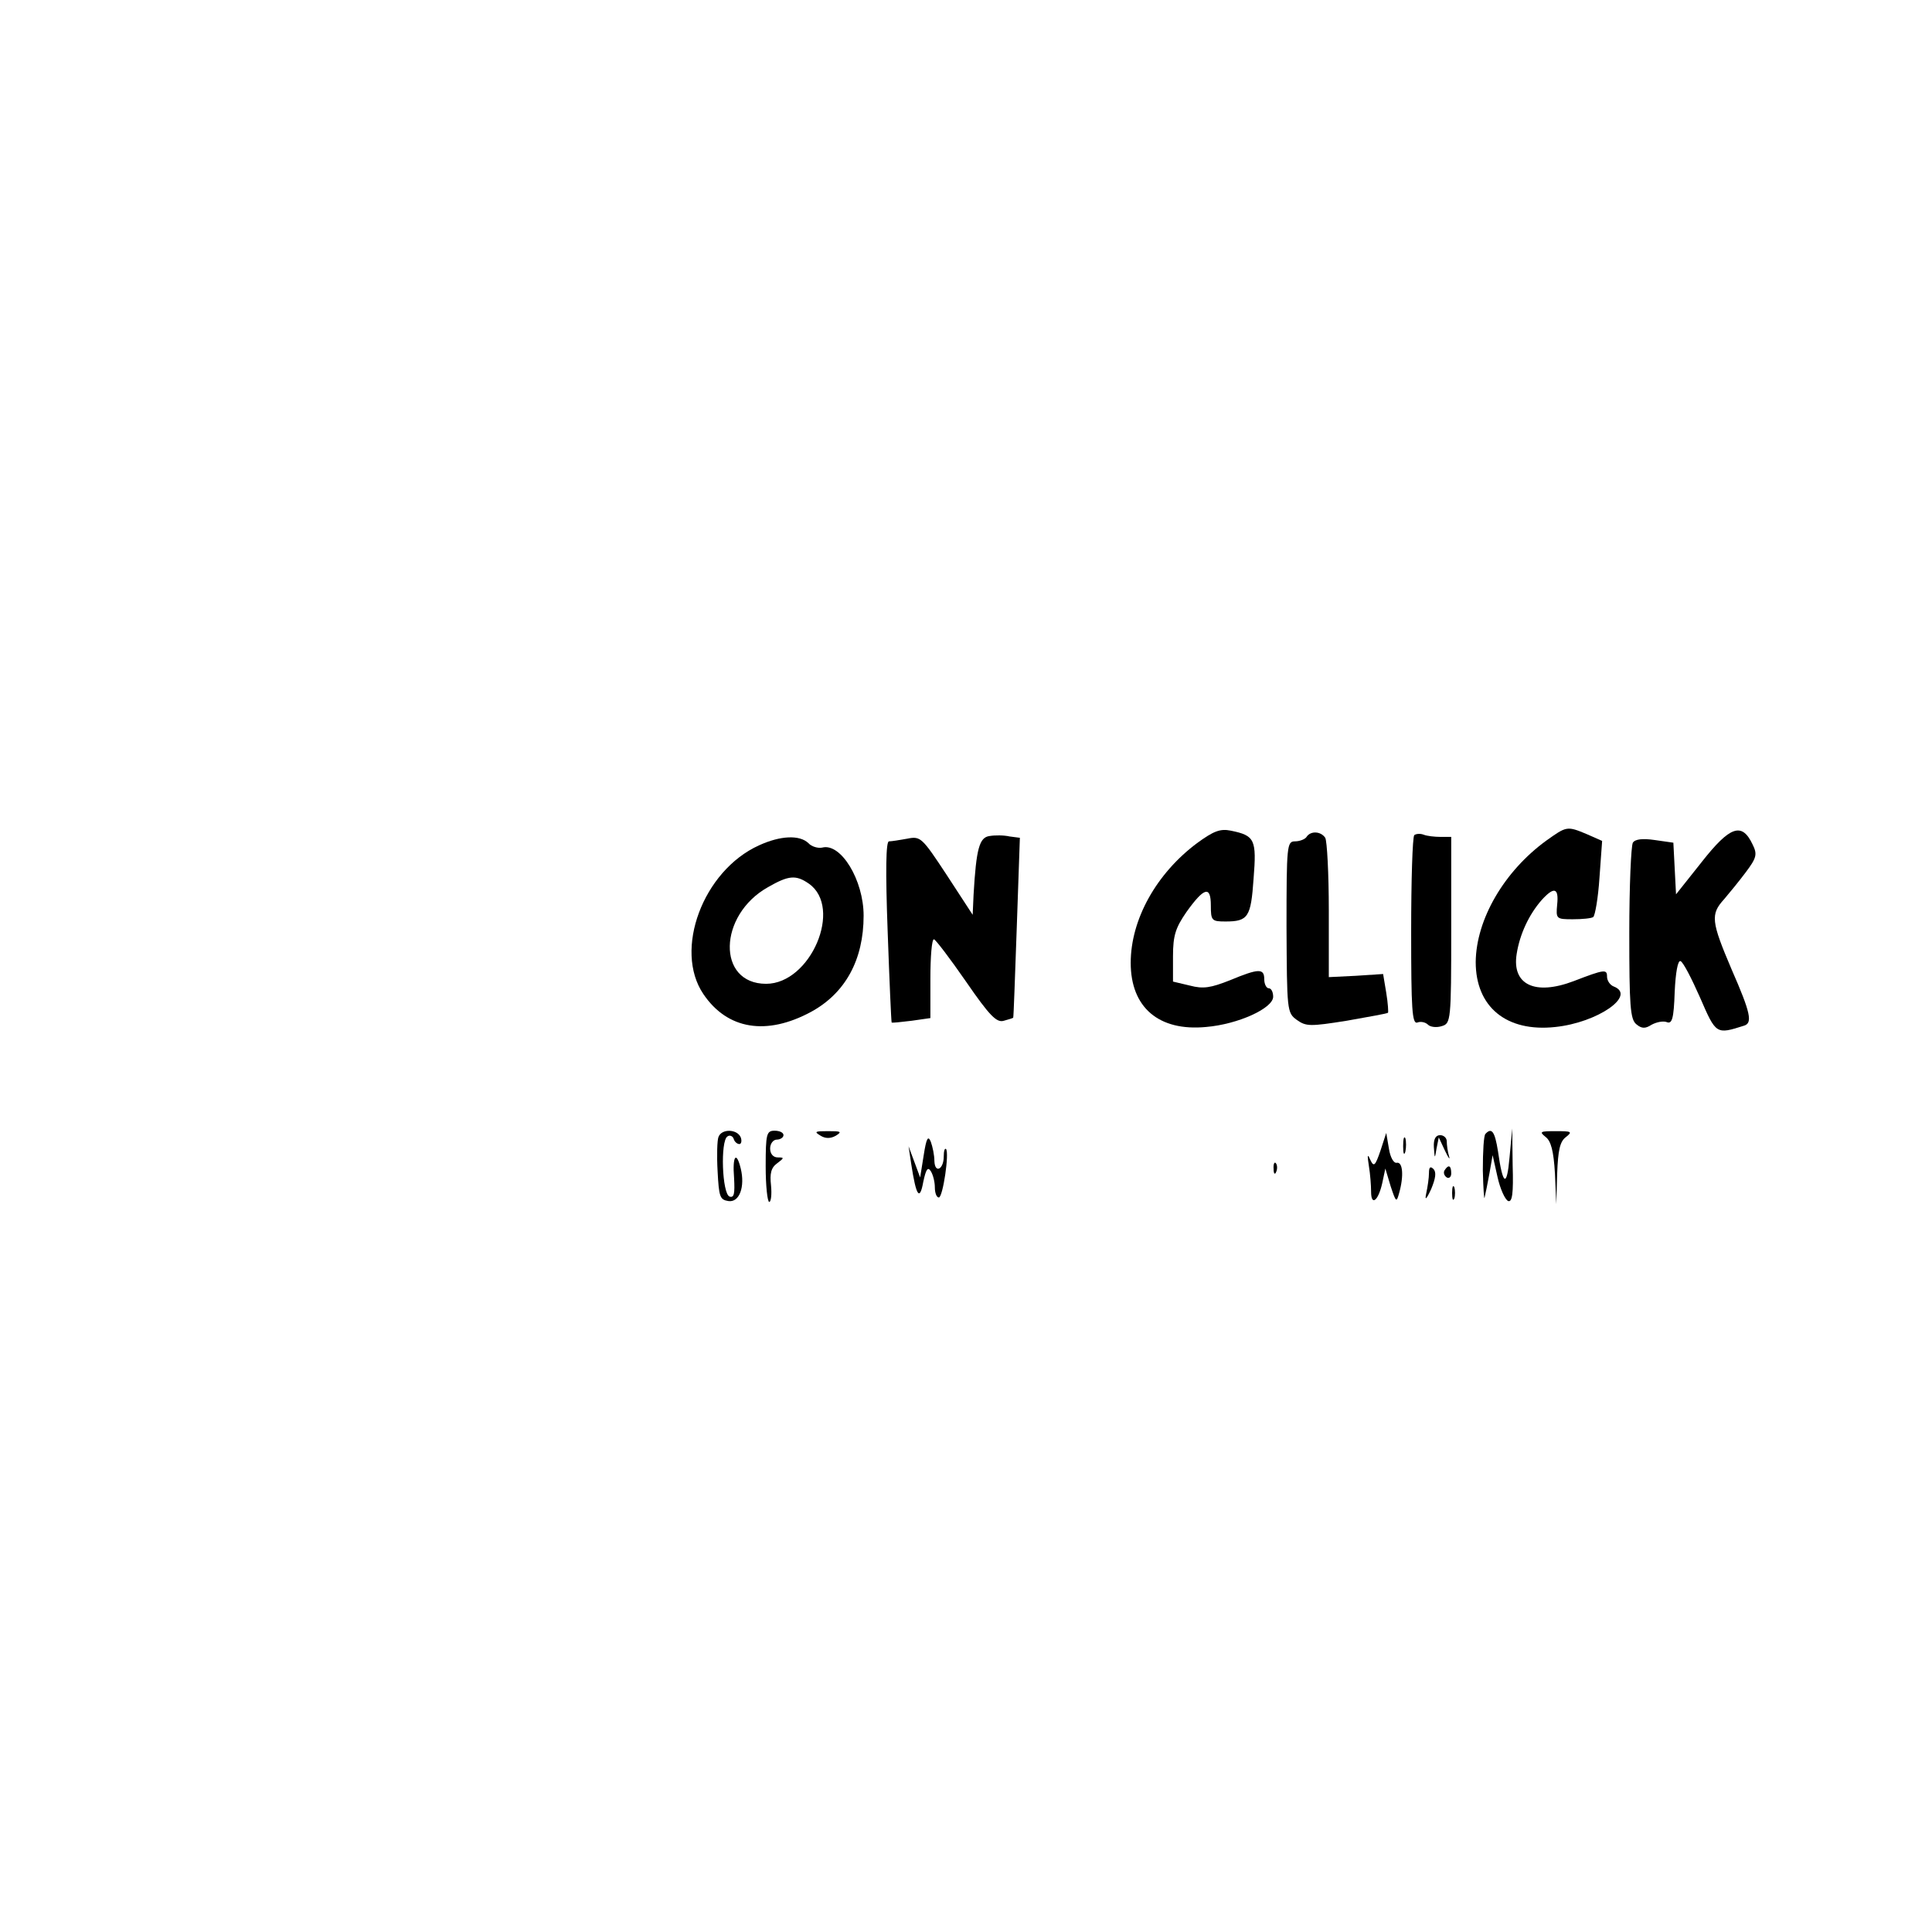 <?xml version="1.0" standalone="no"?>
<!DOCTYPE svg PUBLIC "-//W3C//DTD SVG 20010904//EN"
 "http://www.w3.org/TR/2001/REC-SVG-20010904/DTD/svg10.dtd">
<svg version="1.0" xmlns="http://www.w3.org/2000/svg"
 width="434pt" height="434pt" viewBox="0 0 434 434"
 preserveAspectRatio="xMidYMid meet">

<g transform="translate(0,434) scale(0.1,-0.1)"
fill="#000000" stroke="none">
<path d="M2689 2446 c-91 -68 -149 -171 -149 -269 0 -100 63 -154 169 -144 72
6 151 42 151 68 0 10 -4 19 -10 19 -5 0 -10 9 -10 20 0 25 -12 25 -77 -2 -43
-17 -60 -20 -90 -12 l-38 9 0 57 c0 47 6 64 30 99 40 56 55 60 55 15 0 -34 2
-36 33 -36 51 0 57 10 63 96 7 88 3 97 -51 108 -24 5 -39 -1 -76 -28z"/>
<path d="M3474 2452 c-95 -69 -158 -177 -159 -273 0 -101 69 -158 179 -146 95
10 183 71 131 91 -8 3 -15 13 -15 22 0 17 -5 17 -75 -10 -87 -33 -139 -8 -128
61 7 45 28 89 56 121 28 31 39 28 35 -10 -3 -32 -2 -33 35 -33 21 0 42 2 46 5
4 3 11 42 14 88 l6 83 -34 15 c-45 19 -46 18 -91 -14z"/>
<path d="M3823 2404 l-58 -73 -3 58 -3 58 -42 6 c-27 4 -44 2 -49 -6 -4 -7 -8
-98 -8 -203 0 -163 2 -194 16 -205 12 -10 20 -10 34 -1 11 6 26 9 34 6 12 -5
16 7 18 68 2 43 7 71 13 69 6 -2 25 -39 44 -82 36 -83 36 -83 99 -63 19 6 15
28 -28 126 -46 108 -48 124 -17 158 12 14 34 41 49 61 24 32 26 40 15 62 -24
51 -51 41 -114 -39z"/>
<path d="M2223 2462 c-23 -3 -30 -28 -36 -132 l-2 -45 -58 89 c-56 85 -59 88
-89 82 -17 -3 -35 -6 -41 -6 -7 0 -8 -66 -3 -202 4 -112 8 -203 9 -205 1 -1
21 1 45 4 l42 6 0 88 c0 49 3 89 8 89 4 -1 36 -43 72 -95 53 -77 69 -93 85
-88 11 3 21 6 21 7 1 0 4 92 8 202 l7 202 -23 3 c-13 3 -33 3 -45 1z"/>
<path d="M2935 2460 c-3 -5 -15 -10 -26 -10 -18 0 -19 -9 -19 -192 1 -188 1
-193 23 -209 21 -15 30 -15 112 -2 50 9 91 16 93 18 1 1 0 21 -4 45 l-7 42
-61 -4 -61 -3 0 150 c0 83 -4 156 -8 163 -10 15 -33 16 -42 2z"/>
<path d="M3177 2464 c-4 -4 -7 -102 -7 -217 0 -174 2 -208 14 -204 7 3 18 1
24 -5 5 -5 19 -7 31 -3 20 6 21 12 21 216 l0 209 -24 0 c-13 0 -31 2 -38 5 -8
3 -17 2 -21 -1z"/>
<path d="M1705 2441 c-126 -57 -192 -235 -125 -334 54 -80 142 -94 242 -40 77
42 118 117 118 216 0 80 -51 164 -93 153 -9 -2 -24 2 -31 10 -20 19 -63 17
-111 -5z m112 -86 c77 -54 4 -225 -96 -225 -111 0 -108 154 4 217 47 27 63 28
92 8z"/>
<path d="M1614 1786 c-3 -7 -4 -42 -2 -77 3 -57 5 -64 24 -67 25 -4 38 32 28
73 -10 41 -19 28 -15 -21 2 -36 0 -45 -10 -42 -17 6 -21 125 -5 135 5 4 12 1
14 -5 2 -7 8 -12 13 -12 4 0 6 7 3 15 -8 19 -43 20 -50 1z"/>
<path d="M1720 1720 c0 -44 4 -80 8 -80 4 0 6 17 4 37 -3 27 0 40 14 50 16 12
16 13 1 13 -10 0 -17 8 -17 20 0 11 7 20 15 20 8 0 15 5 15 10 0 6 -9 10 -20
10 -18 0 -20 -7 -20 -80z"/>
<path d="M1843 1789 c11 -7 23 -7 35 0 14 9 11 10 -18 10 -29 0 -32 -1 -17
-10z"/>
<path d="M3337 1793 c-4 -3 -6 -40 -6 -82 1 -42 3 -69 4 -61 2 8 7 33 11 55
l7 40 11 -49 c6 -27 17 -51 24 -54 9 -3 12 17 10 80 l-1 83 -6 -65 c-6 -68
-15 -64 -26 14 -7 44 -14 54 -28 39z"/>
<path d="M3472 1786 c12 -9 18 -31 21 -82 l3 -69 2 69 c2 52 6 72 20 82 15 12
12 13 -23 13 -35 0 -38 -1 -23 -13z"/>
<path d="M2075 1745 l-8 -50 -13 35 -13 35 6 -40 c11 -72 19 -84 27 -40 6 28
10 35 17 24 5 -8 9 -24 9 -36 0 -13 4 -23 9 -23 9 0 24 101 16 109 -3 2 -5 -5
-5 -17 0 -29 -20 -39 -21 -10 0 13 -4 32 -8 43 -6 15 -10 9 -16 -30z"/>
<path d="M3101 1755 c-12 -35 -15 -37 -23 -20 -6 14 -7 11 -3 -14 3 -18 5 -44
5 -58 0 -33 16 -21 25 19 l7 33 12 -40 c12 -36 13 -37 19 -15 11 39 8 70 -5
68 -7 -2 -15 12 -18 32 l-6 35 -13 -40z"/>
<path d="M3152 1765 c0 -16 2 -22 5 -12 2 9 2 23 0 30 -3 6 -5 -1 -5 -18z"/>
<path d="M3221 1763 c2 -27 2 -27 6 -3 l5 25 14 -30 c8 -17 12 -22 9 -12 -3
10 -5 25 -5 33 0 8 -7 14 -15 14 -10 0 -15 -9 -14 -27z"/>
<path d="M2861 1714 c0 -11 3 -14 6 -6 3 7 2 16 -1 19 -3 4 -6 -2 -5 -13z"/>
<path d="M3210 1705 c0 -11 -3 -31 -6 -45 -4 -18 0 -15 11 9 10 24 12 38 5 45
-7 7 -10 4 -10 -9z"/>
<path d="M3245 1711 c-3 -5 -1 -12 5 -16 5 -3 10 1 10 9 0 18 -6 21 -15 7z"/>
<path d="M3262 1660 c0 -14 2 -19 5 -12 2 6 2 18 0 25 -3 6 -5 1 -5 -13z"/>
</g>
</svg>
